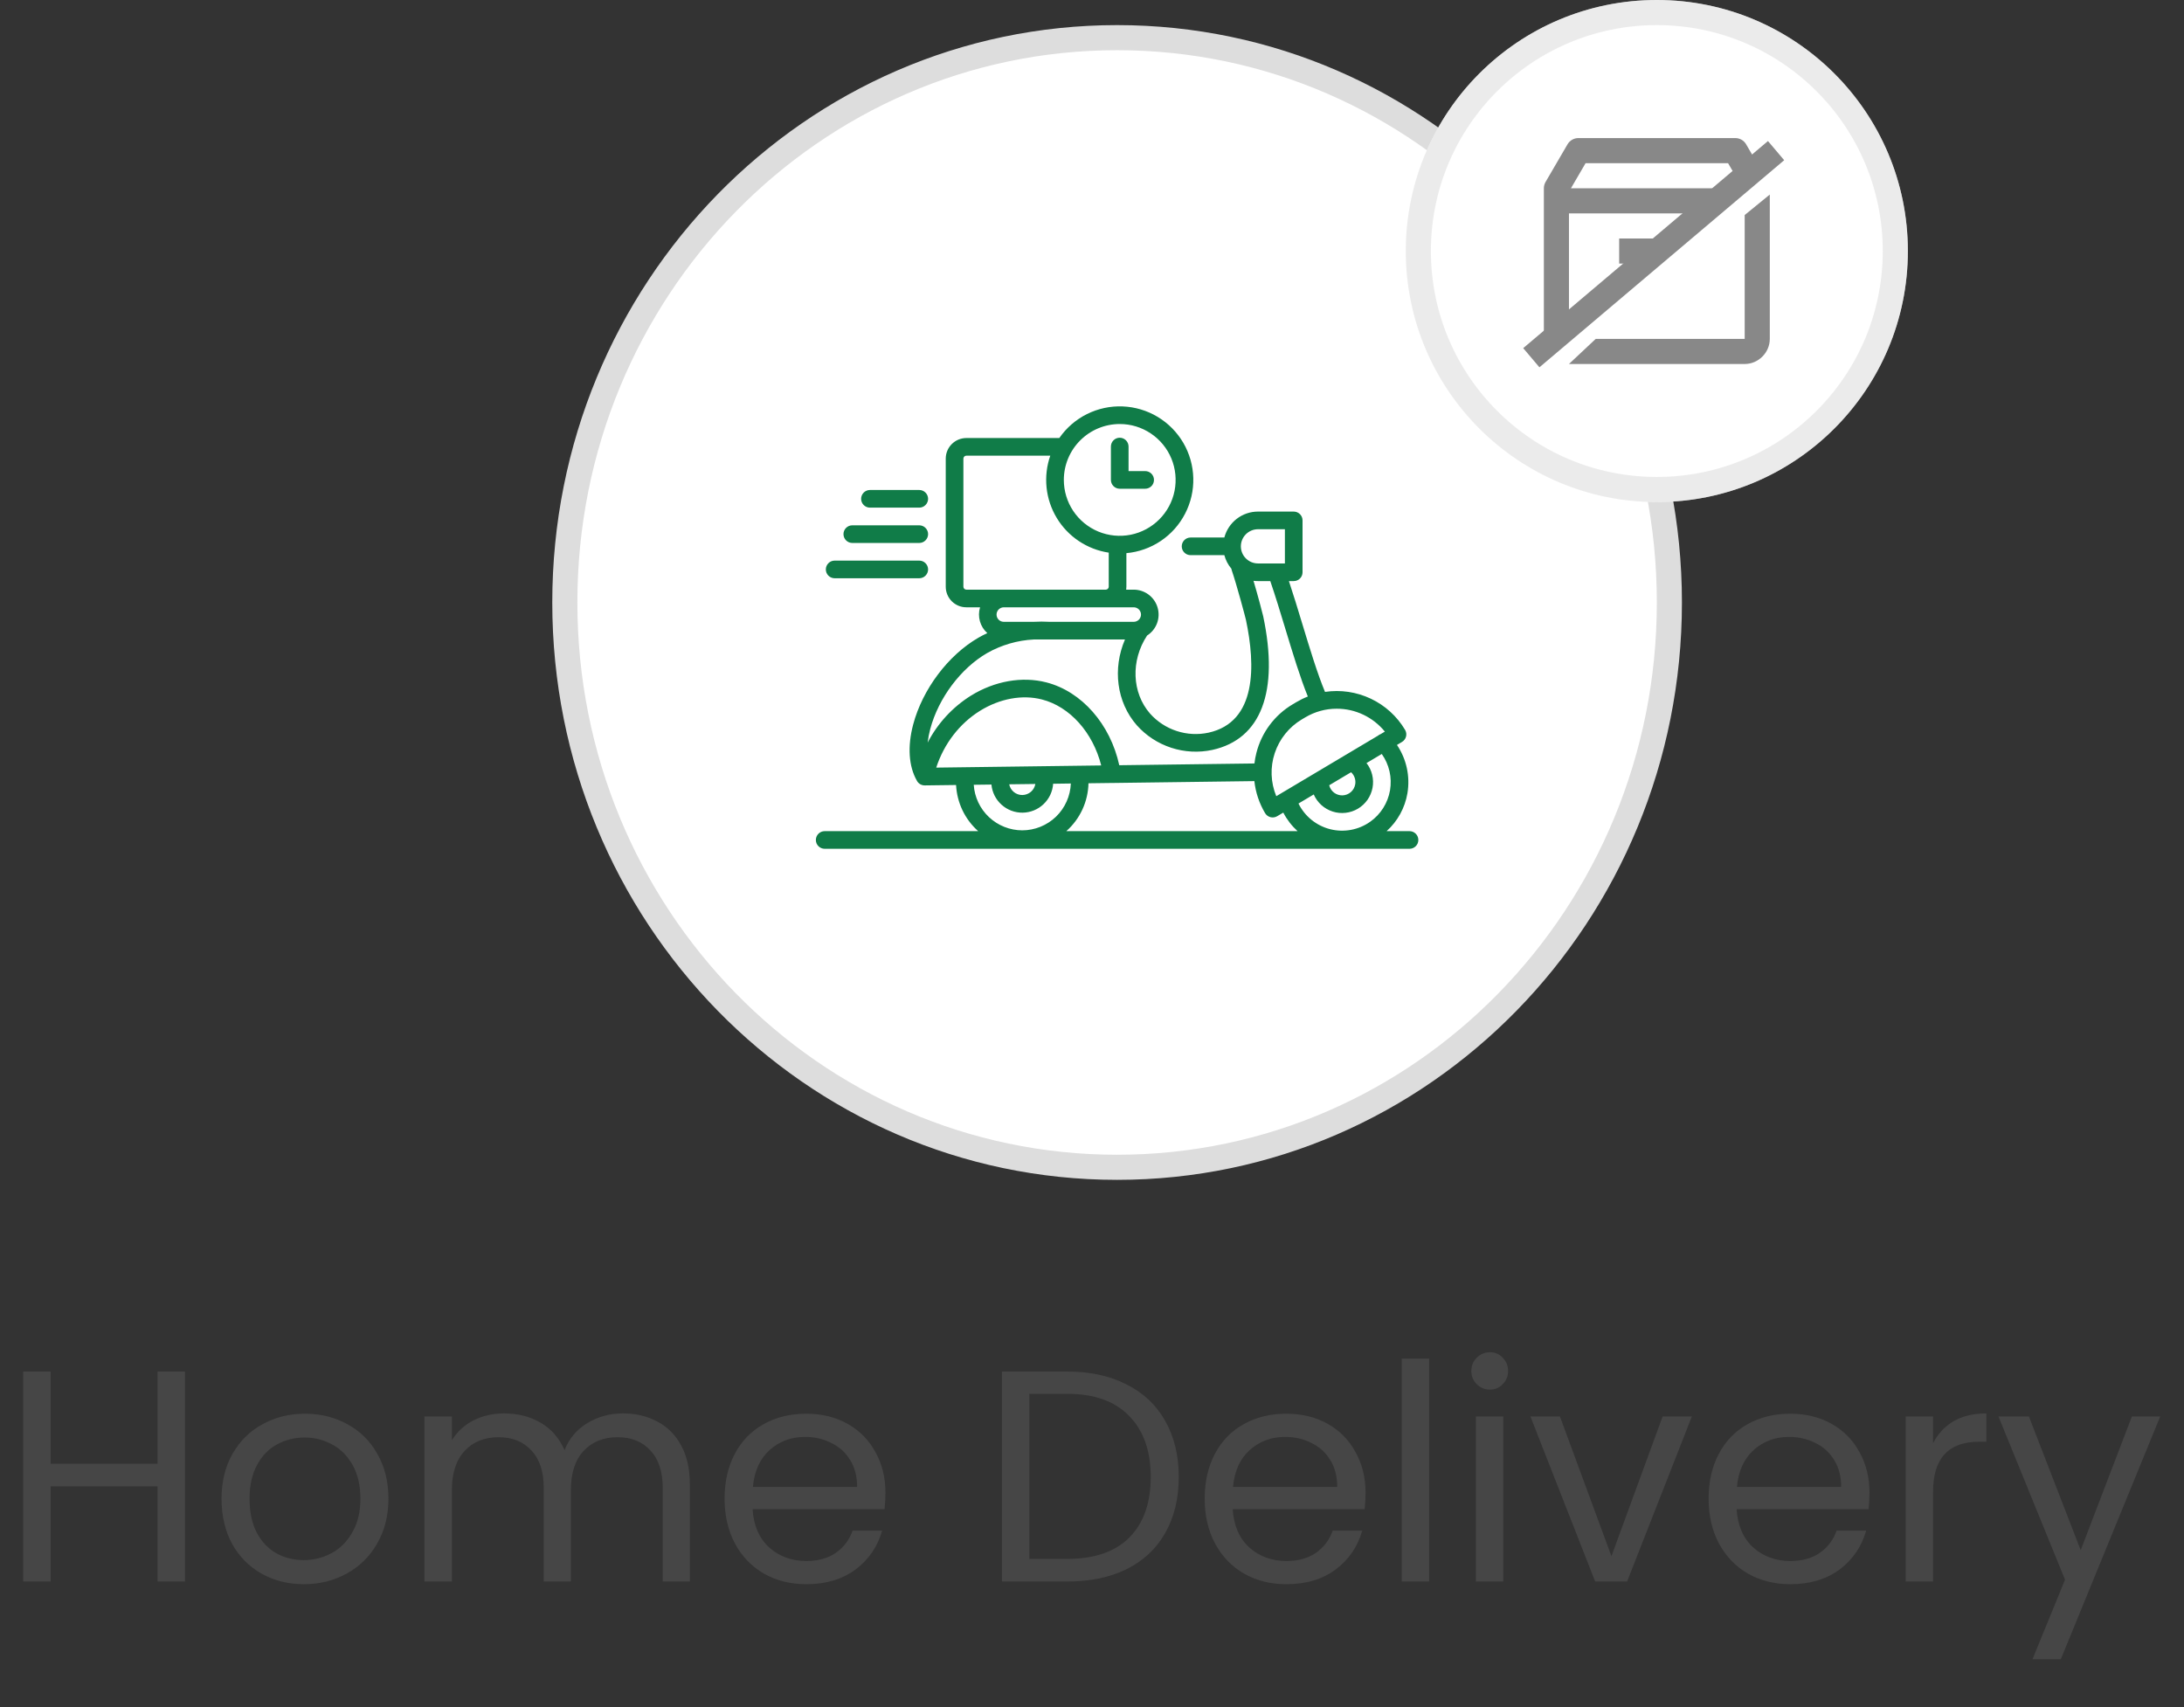 <svg width="87" height="68" viewBox="0 0 87 68" fill="none" xmlns="http://www.w3.org/2000/svg">
<rect x="0" y="0" width="87" height="68" fill="#333333" stroke="none"/>
<path d="M7.368 54.636V63H6.276V59.208H2.016V63H0.924V54.636H2.016V58.308H6.276V54.636H7.368ZM12.101 63.108C11.485 63.108 10.925 62.968 10.421 62.688C9.925 62.408 9.533 62.012 9.245 61.5C8.965 60.98 8.825 60.38 8.825 59.7C8.825 59.028 8.969 58.436 9.257 57.924C9.553 57.404 9.953 57.008 10.457 56.736C10.961 56.456 11.525 56.316 12.149 56.316C12.773 56.316 13.337 56.456 13.841 56.736C14.345 57.008 14.741 57.4 15.029 57.912C15.325 58.424 15.473 59.02 15.473 59.7C15.473 60.38 15.321 60.98 15.017 61.5C14.721 62.012 14.317 62.408 13.805 62.688C13.293 62.968 12.725 63.108 12.101 63.108ZM12.101 62.148C12.493 62.148 12.861 62.056 13.205 61.872C13.549 61.688 13.825 61.412 14.033 61.044C14.249 60.676 14.357 60.228 14.357 59.7C14.357 59.172 14.253 58.724 14.045 58.356C13.837 57.988 13.565 57.716 13.229 57.54C12.893 57.356 12.529 57.264 12.137 57.264C11.737 57.264 11.369 57.356 11.033 57.54C10.705 57.716 10.441 57.988 10.241 58.356C10.041 58.724 9.941 59.172 9.941 59.7C9.941 60.236 10.037 60.688 10.229 61.056C10.429 61.424 10.693 61.7 11.021 61.884C11.349 62.06 11.709 62.148 12.101 62.148ZM24.816 56.304C25.328 56.304 25.784 56.412 26.184 56.628C26.584 56.836 26.9 57.152 27.132 57.576C27.364 58 27.48 58.516 27.48 59.124V63H26.4V59.28C26.4 58.624 26.236 58.124 25.908 57.78C25.588 57.428 25.152 57.252 24.6 57.252C24.032 57.252 23.58 57.436 23.244 57.804C22.908 58.164 22.74 58.688 22.74 59.376V63H21.66V59.28C21.66 58.624 21.496 58.124 21.168 57.78C20.848 57.428 20.412 57.252 19.86 57.252C19.292 57.252 18.84 57.436 18.504 57.804C18.168 58.164 18 58.688 18 59.376V63H16.908V56.424H18V57.372C18.216 57.028 18.504 56.764 18.864 56.58C19.232 56.396 19.636 56.304 20.076 56.304C20.628 56.304 21.116 56.428 21.54 56.676C21.964 56.924 22.28 57.288 22.488 57.768C22.672 57.304 22.976 56.944 23.4 56.688C23.824 56.432 24.296 56.304 24.816 56.304ZM35.272 59.46C35.272 59.668 35.26 59.888 35.236 60.12H29.98C30.02 60.768 30.24 61.276 30.64 61.644C31.048 62.004 31.54 62.184 32.116 62.184C32.588 62.184 32.98 62.076 33.292 61.86C33.612 61.636 33.836 61.34 33.964 60.972H35.14C34.964 61.604 34.612 62.12 34.084 62.52C33.556 62.912 32.9 63.108 32.116 63.108C31.492 63.108 30.932 62.968 30.436 62.688C29.948 62.408 29.564 62.012 29.284 61.5C29.004 60.98 28.864 60.38 28.864 59.7C28.864 59.02 29 58.424 29.272 57.912C29.544 57.4 29.924 57.008 30.412 56.736C30.908 56.456 31.476 56.316 32.116 56.316C32.74 56.316 33.292 56.452 33.772 56.724C34.252 56.996 34.62 57.372 34.876 57.852C35.14 58.324 35.272 58.86 35.272 59.46ZM34.144 59.232C34.144 58.816 34.052 58.46 33.868 58.164C33.684 57.86 33.432 57.632 33.112 57.48C32.8 57.32 32.452 57.24 32.068 57.24C31.516 57.24 31.044 57.416 30.652 57.768C30.268 58.12 30.048 58.608 29.992 59.232H34.144ZM42.516 54.636C43.428 54.636 44.216 54.808 44.88 55.152C45.552 55.488 46.064 55.972 46.416 56.604C46.776 57.236 46.956 57.98 46.956 58.836C46.956 59.692 46.776 60.436 46.416 61.068C46.064 61.692 45.552 62.172 44.88 62.508C44.216 62.836 43.428 63 42.516 63H39.912V54.636H42.516ZM42.516 62.1C43.596 62.1 44.42 61.816 44.988 61.248C45.556 60.672 45.84 59.868 45.84 58.836C45.84 57.796 45.552 56.984 44.976 56.4C44.408 55.816 43.588 55.524 42.516 55.524H41.004V62.1H42.516ZM54.397 59.46C54.397 59.668 54.385 59.888 54.361 60.12H49.105C49.145 60.768 49.365 61.276 49.765 61.644C50.173 62.004 50.665 62.184 51.241 62.184C51.713 62.184 52.105 62.076 52.417 61.86C52.737 61.636 52.961 61.34 53.089 60.972H54.265C54.089 61.604 53.737 62.12 53.209 62.52C52.681 62.912 52.025 63.108 51.241 63.108C50.617 63.108 50.057 62.968 49.561 62.688C49.073 62.408 48.689 62.012 48.409 61.5C48.129 60.98 47.989 60.38 47.989 59.7C47.989 59.02 48.125 58.424 48.397 57.912C48.669 57.4 49.049 57.008 49.537 56.736C50.033 56.456 50.601 56.316 51.241 56.316C51.865 56.316 52.417 56.452 52.897 56.724C53.377 56.996 53.745 57.372 54.001 57.852C54.265 58.324 54.397 58.86 54.397 59.46ZM53.269 59.232C53.269 58.816 53.177 58.46 52.993 58.164C52.809 57.86 52.557 57.632 52.237 57.48C51.925 57.32 51.577 57.24 51.193 57.24C50.641 57.24 50.169 57.416 49.777 57.768C49.393 58.12 49.173 58.608 49.117 59.232H53.269ZM56.93 54.12V63H55.838V54.12H56.93ZM59.355 55.356C59.147 55.356 58.971 55.284 58.827 55.14C58.683 54.996 58.611 54.82 58.611 54.612C58.611 54.404 58.683 54.228 58.827 54.084C58.971 53.94 59.147 53.868 59.355 53.868C59.555 53.868 59.723 53.94 59.859 54.084C60.003 54.228 60.075 54.404 60.075 54.612C60.075 54.82 60.003 54.996 59.859 55.14C59.723 55.284 59.555 55.356 59.355 55.356ZM59.883 56.424V63H58.791V56.424H59.883ZM64.192 61.992L66.232 56.424H67.396L64.816 63H63.544L60.964 56.424H62.14L64.192 61.992ZM74.471 59.46C74.471 59.668 74.459 59.888 74.435 60.12H69.179C69.219 60.768 69.439 61.276 69.839 61.644C70.247 62.004 70.739 62.184 71.315 62.184C71.787 62.184 72.179 62.076 72.491 61.86C72.811 61.636 73.035 61.34 73.163 60.972H74.339C74.163 61.604 73.811 62.12 73.283 62.52C72.755 62.912 72.099 63.108 71.315 63.108C70.691 63.108 70.131 62.968 69.635 62.688C69.147 62.408 68.763 62.012 68.483 61.5C68.203 60.98 68.063 60.38 68.063 59.7C68.063 59.02 68.199 58.424 68.471 57.912C68.743 57.4 69.123 57.008 69.611 56.736C70.107 56.456 70.675 56.316 71.315 56.316C71.939 56.316 72.491 56.452 72.971 56.724C73.451 56.996 73.819 57.372 74.075 57.852C74.339 58.324 74.471 58.86 74.471 59.46ZM73.343 59.232C73.343 58.816 73.251 58.46 73.067 58.164C72.883 57.86 72.631 57.632 72.311 57.48C71.999 57.32 71.651 57.24 71.267 57.24C70.715 57.24 70.243 57.416 69.851 57.768C69.467 58.12 69.247 58.608 69.191 59.232H73.343ZM77.004 57.492C77.196 57.116 77.468 56.824 77.82 56.616C78.18 56.408 78.616 56.304 79.128 56.304V57.432H78.84C77.616 57.432 77.004 58.096 77.004 59.424V63H75.912V56.424H77.004V57.492ZM86.053 56.424L82.093 66.096H80.965L82.261 62.928L79.609 56.424H80.821L82.885 61.752L84.925 56.424H86.053Z" fill="#464646"/>
<path d="M66.5 24C66.5 36.437 56.64 46.5 44.5 46.5C32.36 46.5 22.5 36.437 22.5 24C22.5 11.563 32.36 1.5 44.5 1.5C56.64 1.5 66.5 11.563 66.5 24Z" fill="white" stroke="#DDDDDD"/>
<g clip-path="url(#clip0_2907_1708)">
<path d="M39.84 31.14C39.84 31.374 39.933 31.598 40.098 31.763C40.263 31.929 40.488 32.022 40.721 32.022C40.955 32.022 41.179 31.929 41.345 31.763C41.51 31.598 41.603 31.374 41.603 31.14V30.525H39.84V31.14Z" fill="white"/>
<path d="M53.886 30.38C54.022 30.455 54.136 30.564 54.216 30.696C54.297 30.829 54.341 30.98 54.344 31.135C54.347 31.29 54.31 31.443 54.235 31.579C54.16 31.715 54.051 31.829 53.918 31.909C53.785 31.989 53.634 32.033 53.479 32.035C53.324 32.038 53.17 32 53.035 31.925C52.899 31.85 52.786 31.74 52.706 31.607C52.627 31.474 52.583 31.322 52.581 31.167C52.588 30.992 52.645 30.822 52.744 30.677C52.843 30.532 52.981 30.418 53.142 30.348C53.501 30.201 53.831 30.354 53.886 30.38Z" fill="white"/>
<path d="M33.952 21.629H36.619C36.712 21.629 36.802 21.592 36.867 21.526C36.933 21.46 36.971 21.37 36.971 21.277C36.971 21.184 36.933 21.095 36.867 21.029C36.802 20.963 36.712 20.926 36.619 20.926H33.952C33.858 20.926 33.769 20.963 33.703 21.029C33.637 21.095 33.6 21.184 33.6 21.277C33.6 21.37 33.637 21.46 33.703 21.526C33.769 21.592 33.858 21.629 33.952 21.629ZM33.249 23.035H36.619C36.712 23.035 36.802 22.998 36.867 22.932C36.933 22.866 36.971 22.777 36.971 22.683C36.971 22.59 36.933 22.501 36.867 22.435C36.802 22.369 36.712 22.332 36.619 22.332H33.249C33.155 22.332 33.066 22.369 33 22.435C32.934 22.501 32.897 22.59 32.897 22.683C32.897 22.777 32.934 22.866 33 22.932C33.066 22.998 33.155 23.035 33.249 23.035ZM34.655 20.222H36.619C36.712 20.222 36.802 20.185 36.867 20.119C36.933 20.053 36.971 19.964 36.971 19.871C36.971 19.778 36.933 19.688 36.867 19.622C36.802 19.556 36.712 19.519 36.619 19.519H34.655C34.562 19.519 34.472 19.556 34.406 19.622C34.34 19.688 34.303 19.778 34.303 19.871C34.303 19.964 34.34 20.053 34.406 20.119C34.472 20.185 34.562 20.222 34.655 20.222ZM56.148 33.109H55.236C55.674 32.714 55.966 32.182 56.065 31.6C56.178 30.929 56.029 30.239 55.648 29.675L55.849 29.555C55.929 29.508 55.987 29.43 56.01 29.34C56.033 29.25 56.019 29.154 55.971 29.074C55.65 28.534 55.175 28.102 54.607 27.833C54.039 27.564 53.404 27.469 52.782 27.562C52.483 26.849 52.175 25.833 51.876 24.848C51.702 24.273 51.523 23.684 51.344 23.148H51.535C51.628 23.148 51.718 23.111 51.784 23.046C51.85 22.98 51.887 22.89 51.887 22.797V20.73C51.887 20.637 51.85 20.547 51.784 20.482C51.718 20.416 51.628 20.379 51.535 20.379H50.112C49.806 20.379 49.508 20.48 49.266 20.667C49.024 20.854 48.85 21.116 48.772 21.412H47.427C47.334 21.412 47.244 21.449 47.178 21.515C47.112 21.581 47.075 21.67 47.075 21.764C47.075 21.857 47.112 21.946 47.178 22.012C47.244 22.078 47.334 22.115 47.427 22.115H48.772C48.824 22.313 48.92 22.497 49.051 22.653C49.054 22.674 49.059 22.694 49.066 22.714C49.262 23.287 49.607 24.575 49.632 24.692C50.016 26.508 50.07 28.762 48.142 29.186C47.721 29.277 47.284 29.254 46.874 29.12C46.465 28.987 46.098 28.747 45.812 28.426C45.087 27.595 45.038 26.317 45.694 25.317C45.875 25.202 46.014 25.031 46.09 24.83C46.165 24.629 46.173 24.409 46.113 24.203C46.053 23.997 45.928 23.816 45.756 23.687C45.584 23.559 45.375 23.489 45.161 23.489H44.861C44.866 23.45 44.87 23.411 44.87 23.372V22.035C45.361 21.991 45.833 21.823 46.242 21.548C46.651 21.273 46.983 20.899 47.209 20.461C47.436 20.023 47.548 19.535 47.535 19.042C47.522 18.549 47.386 18.068 47.138 17.642C46.889 17.216 46.538 16.86 46.115 16.606C45.693 16.352 45.213 16.209 44.72 16.19C44.228 16.17 43.739 16.276 43.297 16.496C42.856 16.716 42.478 17.044 42.198 17.449H38.494C38.276 17.45 38.068 17.536 37.914 17.69C37.76 17.844 37.674 18.052 37.674 18.27V23.372C37.674 23.589 37.76 23.798 37.914 23.952C38.068 24.105 38.276 24.192 38.494 24.192H39.041C38.986 24.373 38.984 24.566 39.035 24.748C39.086 24.931 39.188 25.094 39.33 25.22C39.209 25.276 39.09 25.337 38.974 25.404C37.77 26.1 36.75 27.456 36.377 28.859C36.145 29.732 36.197 30.525 36.522 31.096C36.522 31.097 36.523 31.098 36.523 31.099C36.526 31.103 36.528 31.108 36.531 31.112C36.532 31.114 36.533 31.116 36.534 31.118C36.54 31.127 36.546 31.136 36.552 31.145C36.554 31.147 36.556 31.15 36.558 31.152C36.566 31.163 36.575 31.173 36.584 31.183C36.587 31.185 36.59 31.188 36.593 31.19C36.6 31.198 36.608 31.204 36.617 31.211C36.619 31.213 36.622 31.216 36.625 31.218C36.636 31.226 36.647 31.233 36.658 31.24L36.659 31.241C36.672 31.248 36.684 31.254 36.698 31.259C36.7 31.26 36.703 31.261 36.706 31.262C36.716 31.266 36.726 31.27 36.737 31.273L36.749 31.276C36.753 31.277 36.756 31.279 36.76 31.279C36.767 31.281 36.773 31.281 36.78 31.282C36.784 31.283 36.787 31.284 36.791 31.284C36.806 31.286 36.82 31.287 36.835 31.287C36.836 31.287 36.836 31.287 36.837 31.287H36.839L38.085 31.271C38.103 31.62 38.19 31.963 38.341 32.279C38.492 32.594 38.705 32.877 38.966 33.109H32.852C32.758 33.109 32.669 33.146 32.603 33.212C32.537 33.278 32.5 33.368 32.5 33.461C32.5 33.554 32.537 33.644 32.603 33.709C32.669 33.775 32.758 33.812 32.852 33.812H56.148C56.242 33.812 56.331 33.775 56.397 33.709C56.463 33.644 56.5 33.554 56.5 33.461C56.5 33.368 56.463 33.278 56.397 33.212C56.331 33.146 56.242 33.109 56.148 33.109ZM53.249 28.232C53.616 28.231 53.979 28.313 54.31 28.471C54.642 28.629 54.934 28.859 55.166 29.144L54.997 29.244C54.957 29.259 54.92 29.281 54.887 29.309L50.841 31.717C50.615 31.171 50.593 30.561 50.78 30C50.966 29.439 51.348 28.963 51.855 28.66L51.995 28.577C52.374 28.351 52.807 28.231 53.249 28.232L53.249 28.232ZM53.985 31.244C53.965 31.363 53.903 31.473 53.812 31.553C53.72 31.633 53.604 31.679 53.482 31.684C53.361 31.688 53.241 31.65 53.144 31.577C53.047 31.504 52.978 31.399 52.949 31.281L53.82 30.762C53.886 30.823 53.935 30.898 53.964 30.982C53.993 31.066 54 31.156 53.985 31.244ZM49.43 21.764C49.43 21.583 49.502 21.41 49.63 21.282C49.758 21.154 49.931 21.082 50.112 21.082H51.184V22.445H50.112C49.931 22.445 49.758 22.373 49.63 22.245C49.502 22.118 49.43 21.944 49.43 21.764H49.43ZM45.161 24.192C45.237 24.192 45.311 24.222 45.366 24.276C45.42 24.33 45.451 24.403 45.452 24.48C45.452 24.556 45.422 24.63 45.368 24.685C45.314 24.739 45.241 24.77 45.164 24.771H41.819C41.601 24.758 41.382 24.759 41.163 24.771H39.991C39.952 24.771 39.914 24.764 39.879 24.75C39.843 24.736 39.811 24.715 39.784 24.688C39.756 24.661 39.735 24.629 39.72 24.593C39.705 24.558 39.698 24.52 39.698 24.482C39.698 24.443 39.705 24.405 39.72 24.37C39.735 24.335 39.756 24.303 39.784 24.276C39.811 24.249 39.843 24.228 39.879 24.213C39.914 24.199 39.952 24.192 39.991 24.192H45.161ZM44.604 16.891C45.045 16.89 45.475 17.021 45.841 17.266C46.208 17.51 46.493 17.858 46.662 18.265C46.83 18.672 46.874 19.12 46.789 19.552C46.703 19.984 46.491 20.381 46.179 20.692C45.868 21.003 45.471 21.216 45.039 21.302C44.607 21.387 44.159 21.343 43.752 21.175C43.345 21.006 42.998 20.721 42.753 20.355C42.508 19.988 42.378 19.558 42.378 19.117C42.378 18.527 42.613 17.961 43.03 17.544C43.448 17.126 44.014 16.891 44.604 16.891H44.604ZM38.494 23.489C38.463 23.489 38.433 23.477 38.411 23.455C38.389 23.433 38.377 23.403 38.377 23.372V18.27C38.377 18.239 38.389 18.209 38.411 18.187C38.433 18.165 38.463 18.152 38.494 18.152H41.838C41.696 18.559 41.646 18.992 41.69 19.42C41.734 19.849 41.873 20.262 42.095 20.631C42.317 21 42.618 21.315 42.976 21.554C43.334 21.793 43.741 21.951 44.167 22.015V23.372C44.167 23.403 44.154 23.433 44.132 23.455C44.11 23.477 44.081 23.489 44.05 23.489H38.494ZM37.057 29.039C37.384 27.808 38.275 26.62 39.326 26.013C39.895 25.692 40.531 25.507 41.183 25.474H44.814C44.315 26.634 44.479 27.969 45.282 28.888C45.652 29.304 46.126 29.614 46.655 29.787C47.184 29.96 47.749 29.99 48.294 29.873C50.237 29.445 50.956 27.553 50.319 24.546C50.295 24.433 50.112 23.742 49.934 23.137C49.993 23.145 50.052 23.148 50.112 23.148H50.602C50.802 23.73 51.006 24.401 51.203 25.052C51.495 26.015 51.796 27.007 52.098 27.746C51.938 27.809 51.783 27.885 51.635 27.973L51.496 28.056C51.138 28.267 50.826 28.548 50.578 28.881C50.329 29.214 50.149 29.593 50.048 29.996C50.013 30.133 49.987 30.272 49.971 30.413L44.586 30.483C44.231 28.851 43.092 27.544 41.678 27.182C40.715 26.935 39.621 27.128 38.676 27.712C37.945 28.17 37.35 28.816 36.953 29.582C36.974 29.399 37.009 29.217 37.057 29.039ZM37.295 30.578C37.604 29.629 38.225 28.818 39.046 28.311C39.829 27.827 40.724 27.663 41.503 27.863C42.623 28.15 43.537 29.183 43.867 30.492L37.295 30.578ZM41.243 31.23C41.222 31.352 41.16 31.463 41.066 31.543C40.971 31.623 40.852 31.668 40.728 31.67C40.605 31.672 40.484 31.63 40.388 31.552C40.292 31.474 40.226 31.365 40.202 31.243L41.243 31.23ZM40.722 33.077C40.229 33.076 39.756 32.888 39.397 32.551C39.038 32.214 38.821 31.753 38.789 31.262L39.494 31.253C39.522 31.562 39.666 31.849 39.897 32.056C40.127 32.264 40.427 32.377 40.738 32.373C41.048 32.369 41.345 32.248 41.57 32.034C41.795 31.821 41.932 31.53 41.952 31.221L42.657 31.211C42.637 31.712 42.425 32.186 42.065 32.534C41.704 32.881 41.223 33.076 40.722 33.077ZM42.477 33.109C42.747 32.869 42.965 32.576 43.117 32.248C43.269 31.92 43.351 31.564 43.36 31.202L44.274 31.19C44.29 31.191 44.306 31.191 44.322 31.19L49.968 31.116C50.017 31.567 50.163 32.002 50.395 32.392C50.443 32.472 50.52 32.53 50.611 32.553C50.701 32.575 50.797 32.562 50.877 32.514L51.12 32.37C51.264 32.648 51.457 32.898 51.689 33.109H42.477ZM54.581 32.735C54.352 32.897 54.091 33.007 53.816 33.058C53.541 33.109 53.257 33.1 52.986 33.031C52.714 32.962 52.461 32.835 52.243 32.658C52.026 32.482 51.849 32.261 51.725 32.009L52.333 31.647C52.403 31.808 52.507 31.951 52.636 32.069C52.766 32.186 52.919 32.274 53.086 32.328C53.252 32.382 53.428 32.399 53.602 32.379C53.776 32.36 53.943 32.303 54.094 32.214C54.244 32.124 54.373 32.004 54.474 31.861C54.574 31.717 54.642 31.554 54.675 31.382C54.707 31.21 54.702 31.034 54.661 30.864C54.62 30.694 54.543 30.535 54.435 30.397L55.043 30.035C55.19 30.243 55.295 30.477 55.351 30.725C55.408 30.973 55.414 31.23 55.372 31.481C55.329 31.732 55.237 31.971 55.101 32.187C54.966 32.402 54.789 32.588 54.581 32.735ZM44.604 19.469H45.618C45.711 19.469 45.801 19.432 45.867 19.366C45.932 19.3 45.969 19.211 45.969 19.117C45.969 19.024 45.932 18.935 45.867 18.869C45.801 18.803 45.711 18.766 45.618 18.766H44.956V17.788C44.956 17.695 44.919 17.606 44.853 17.54C44.787 17.474 44.697 17.437 44.604 17.437C44.511 17.437 44.422 17.474 44.356 17.54C44.29 17.606 44.253 17.695 44.253 17.788V19.117C44.253 19.211 44.29 19.3 44.356 19.366C44.422 19.432 44.511 19.469 44.604 19.469V19.469Z" fill="#107C48"/>
</g>
<circle cx="66" cy="10" r="10" fill="white"/>
<circle cx="66" cy="10" r="9.5" stroke="#D9D9D9" stroke-opacity="0.5"/>
<path fill-rule="evenodd" clip-rule="evenodd" d="M62.875 5.5C62.788 5.5 62.702 5.523 62.626 5.566C62.55 5.61 62.487 5.673 62.443 5.748L61.568 7.248C61.524 7.324 61.5 7.411 61.5 7.5V13.5C61.5 13.681 61.55 13.852 61.636 14L62.5 13.25V8.5H68.5L70.287 7L69.557 5.748C69.513 5.673 69.45 5.61 69.374 5.566C69.298 5.523 69.212 5.5 69.125 5.5H62.875ZM69.5 8.566V13.5H63.566L62.5 14.5H69.5C70.046 14.5 70.5 14.046 70.5 13.5V7.75L69.5 8.566ZM63.162 6.5H68.838L69.421 7.5H62.579L63.162 6.5ZM64.5 9.5V10.5H66L67.25 9.5H64.5Z" fill="#888888"/>
<path d="M61 14.25L70.75 6" stroke="#888888"/>
<defs>
<clipPath id="clip0_2907_1708">
<rect width="24" height="24" fill="white" transform="translate(32.5 13)"/>
</clipPath>
</defs>
</svg>
